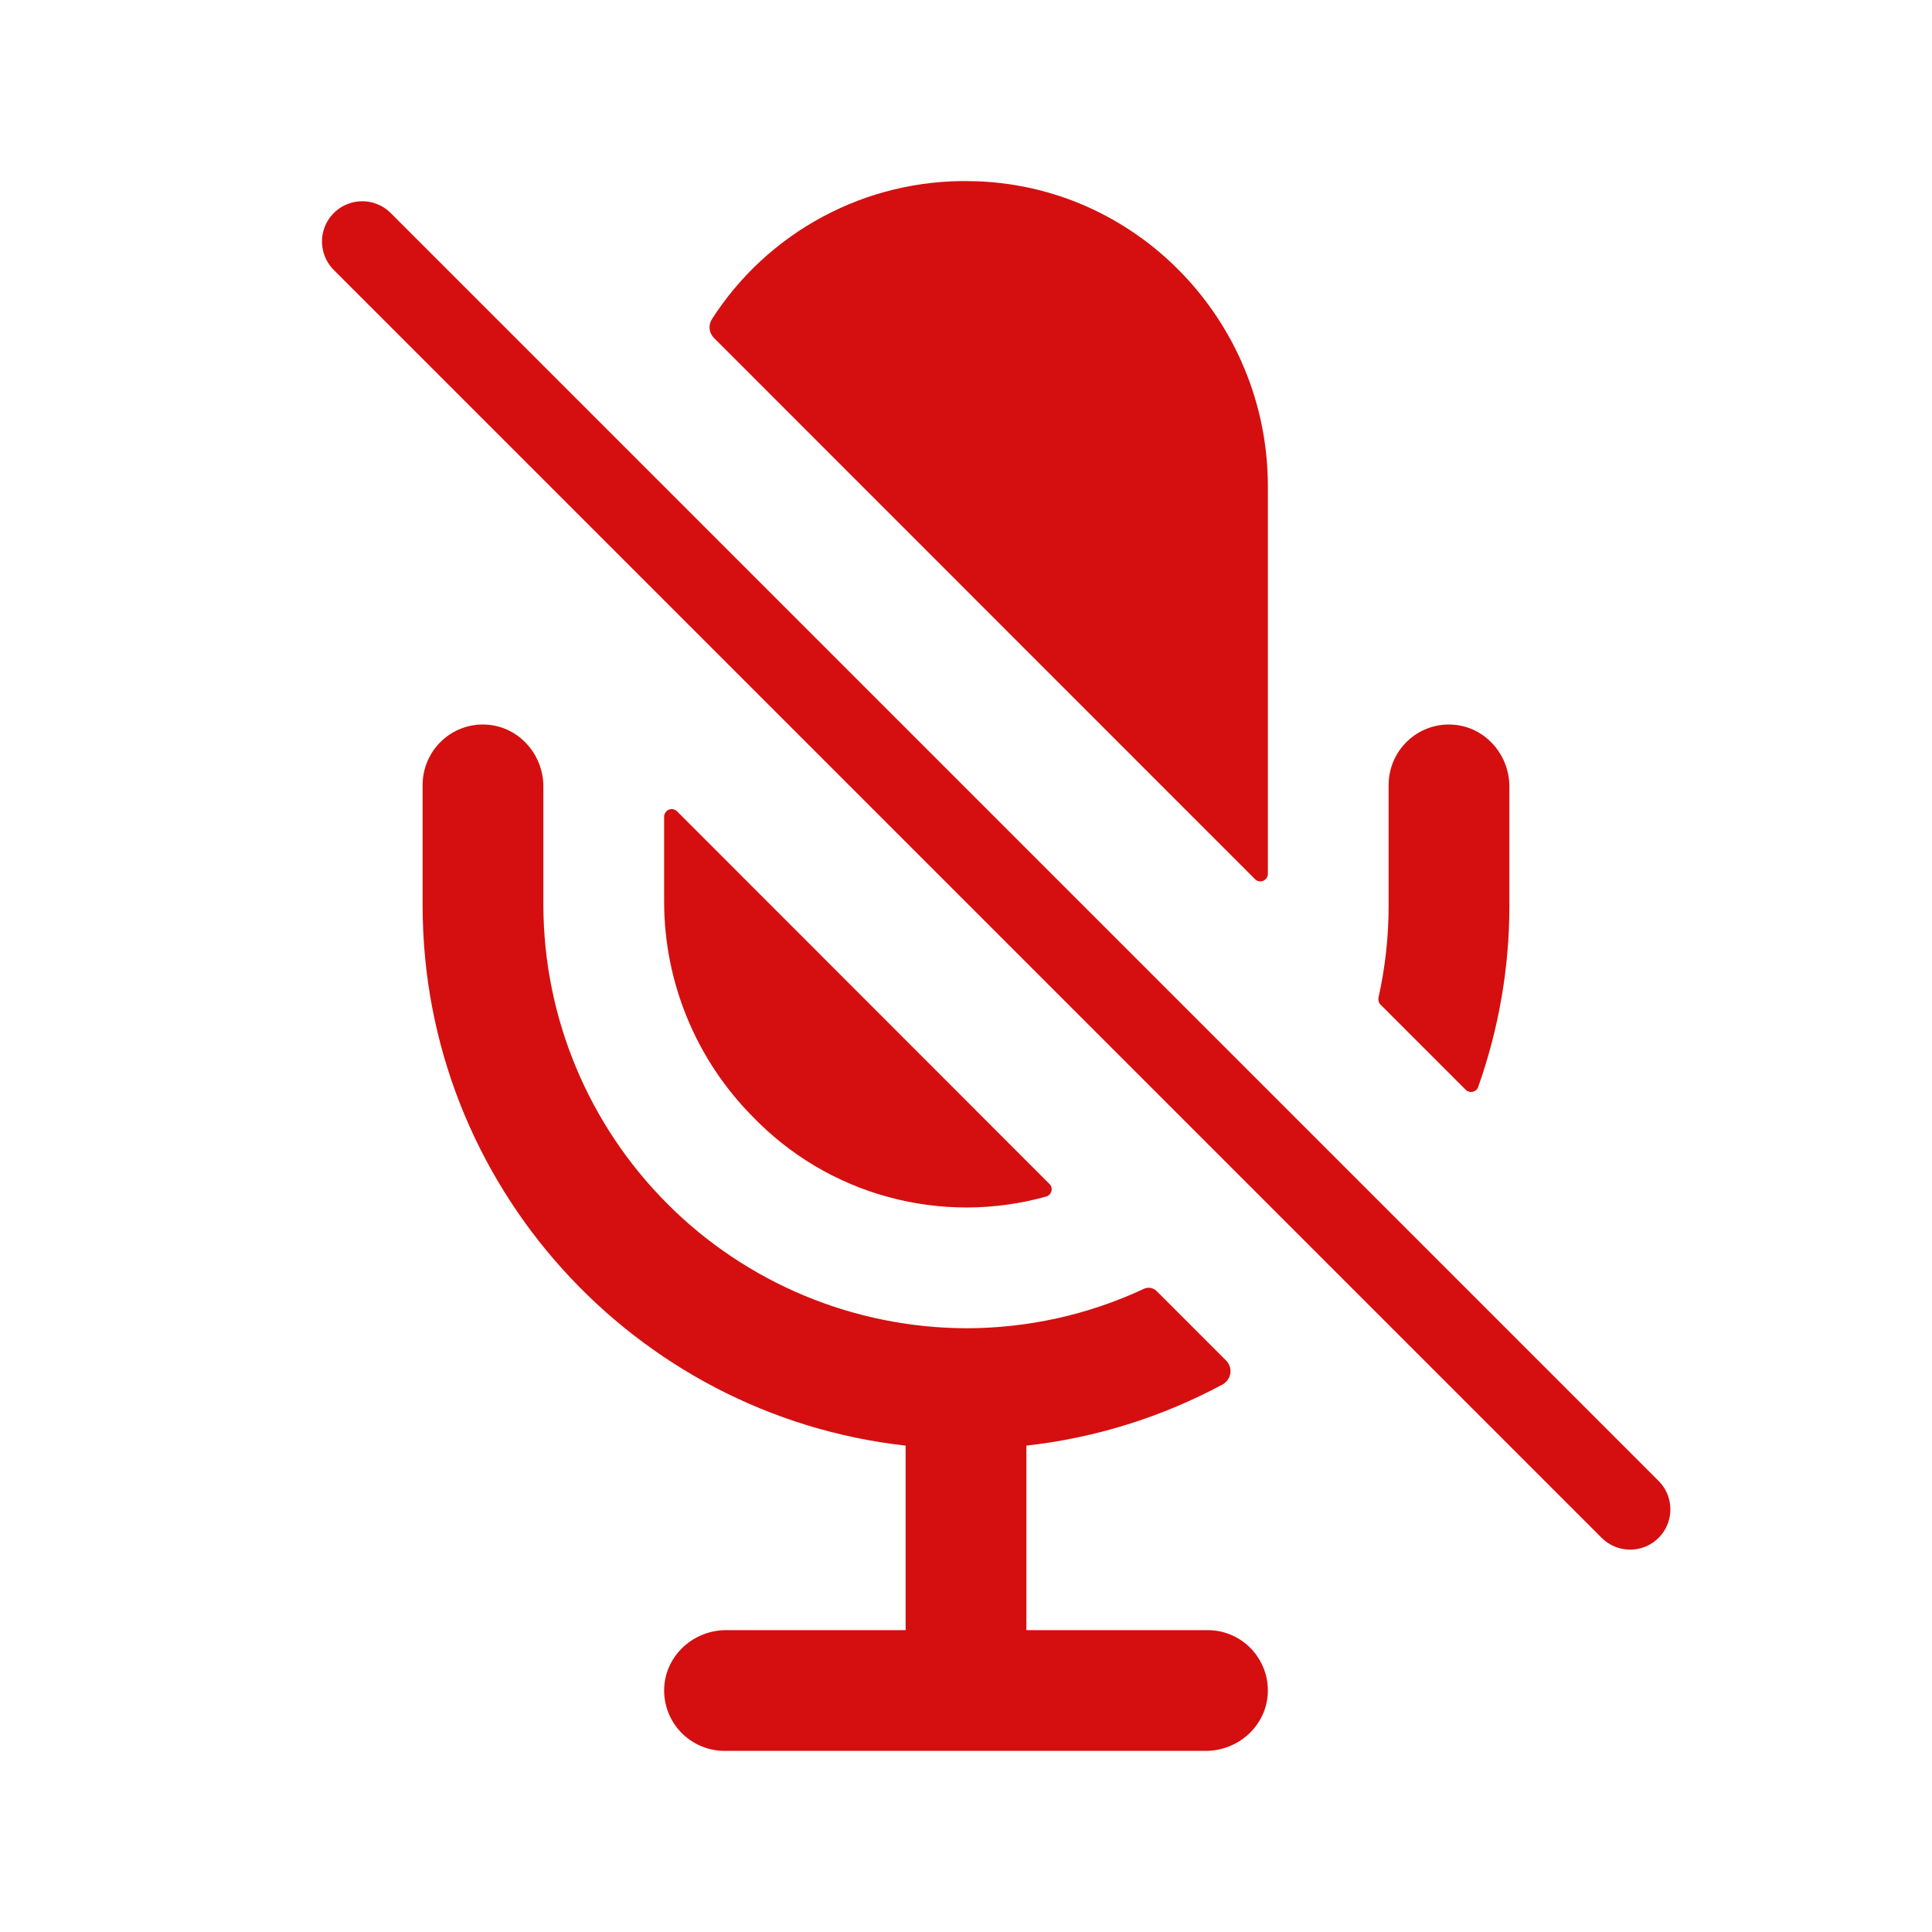 <svg width="24" height="24" viewBox="0 0 24 24" fill="none" xmlns="http://www.w3.org/2000/svg">
<path d="M20.25 18.75L4.5 3" stroke="#D50F0F" stroke-miterlimit="10" stroke-linecap="round"/>
<path d="M18.75 11.25V9.771C18.75 9.367 18.44 9.021 18.036 9.001C17.935 8.996 17.833 9.011 17.738 9.047C17.643 9.082 17.556 9.137 17.483 9.207C17.409 9.277 17.351 9.361 17.311 9.454C17.271 9.548 17.25 9.648 17.25 9.75V11.25C17.25 11.634 17.208 12.017 17.124 12.393C17.121 12.408 17.122 12.424 17.126 12.439C17.13 12.454 17.138 12.468 17.149 12.479L18.208 13.538C18.219 13.549 18.233 13.557 18.248 13.561C18.263 13.566 18.279 13.566 18.294 13.563C18.31 13.56 18.324 13.552 18.336 13.542C18.348 13.532 18.357 13.519 18.362 13.504C18.619 12.78 18.751 12.018 18.75 11.25ZM12 16.5C10.609 16.495 9.276 15.941 8.293 14.957C7.309 13.973 6.754 12.641 6.75 11.25V9.771C6.75 9.367 6.44 9.021 6.036 9.001C5.935 8.996 5.833 9.011 5.738 9.047C5.643 9.082 5.556 9.137 5.483 9.207C5.409 9.277 5.351 9.361 5.311 9.454C5.271 9.548 5.25 9.648 5.25 9.75V11.25C5.25 14.718 7.88 17.583 11.25 17.958V20.25H9.021C8.617 20.25 8.271 20.56 8.251 20.964C8.246 21.065 8.262 21.166 8.297 21.261C8.333 21.357 8.387 21.444 8.457 21.517C8.527 21.59 8.611 21.649 8.705 21.689C8.798 21.729 8.898 21.75 9 21.75H14.979C15.383 21.75 15.729 21.439 15.749 21.036C15.754 20.934 15.738 20.833 15.703 20.738C15.667 20.643 15.613 20.556 15.543 20.482C15.473 20.409 15.389 20.35 15.295 20.31C15.202 20.27 15.101 20.25 15 20.25H12.75V17.958C13.604 17.863 14.431 17.605 15.188 17.198C15.213 17.184 15.235 17.164 15.252 17.14C15.268 17.116 15.279 17.088 15.284 17.059C15.288 17.031 15.285 17.001 15.276 16.973C15.267 16.946 15.251 16.921 15.23 16.9L14.368 16.038C14.347 16.017 14.321 16.004 14.292 15.999C14.263 15.994 14.234 15.998 14.208 16.011C13.517 16.334 12.763 16.5 12 16.5ZM12.053 2.25C11.417 2.238 10.787 2.389 10.226 2.689C9.664 2.989 9.188 3.428 8.844 3.964C8.821 4 8.811 4.043 8.815 4.086C8.82 4.128 8.839 4.168 8.869 4.198L15.59 10.921C15.603 10.935 15.62 10.944 15.638 10.947C15.656 10.951 15.675 10.949 15.692 10.942C15.709 10.934 15.724 10.922 15.734 10.907C15.745 10.892 15.75 10.873 15.75 10.855V6.042C15.75 3.984 14.109 2.278 12.053 2.25Z" fill="#D50F0F"/>
<path d="M8.41 10.078C8.397 10.065 8.38 10.056 8.362 10.053C8.344 10.049 8.325 10.051 8.308 10.058C8.291 10.065 8.276 10.077 8.266 10.093C8.255 10.108 8.25 10.126 8.25 10.145V11.203C8.251 12.202 8.646 13.161 9.349 13.87C9.811 14.35 10.393 14.696 11.036 14.87C11.678 15.045 12.355 15.043 12.996 14.864C13.012 14.859 13.026 14.851 13.038 14.839C13.049 14.827 13.057 14.812 13.061 14.797C13.066 14.781 13.065 14.764 13.061 14.748C13.057 14.732 13.048 14.718 13.036 14.707L8.41 10.078Z" fill="#D50F0F"/>
</svg>
